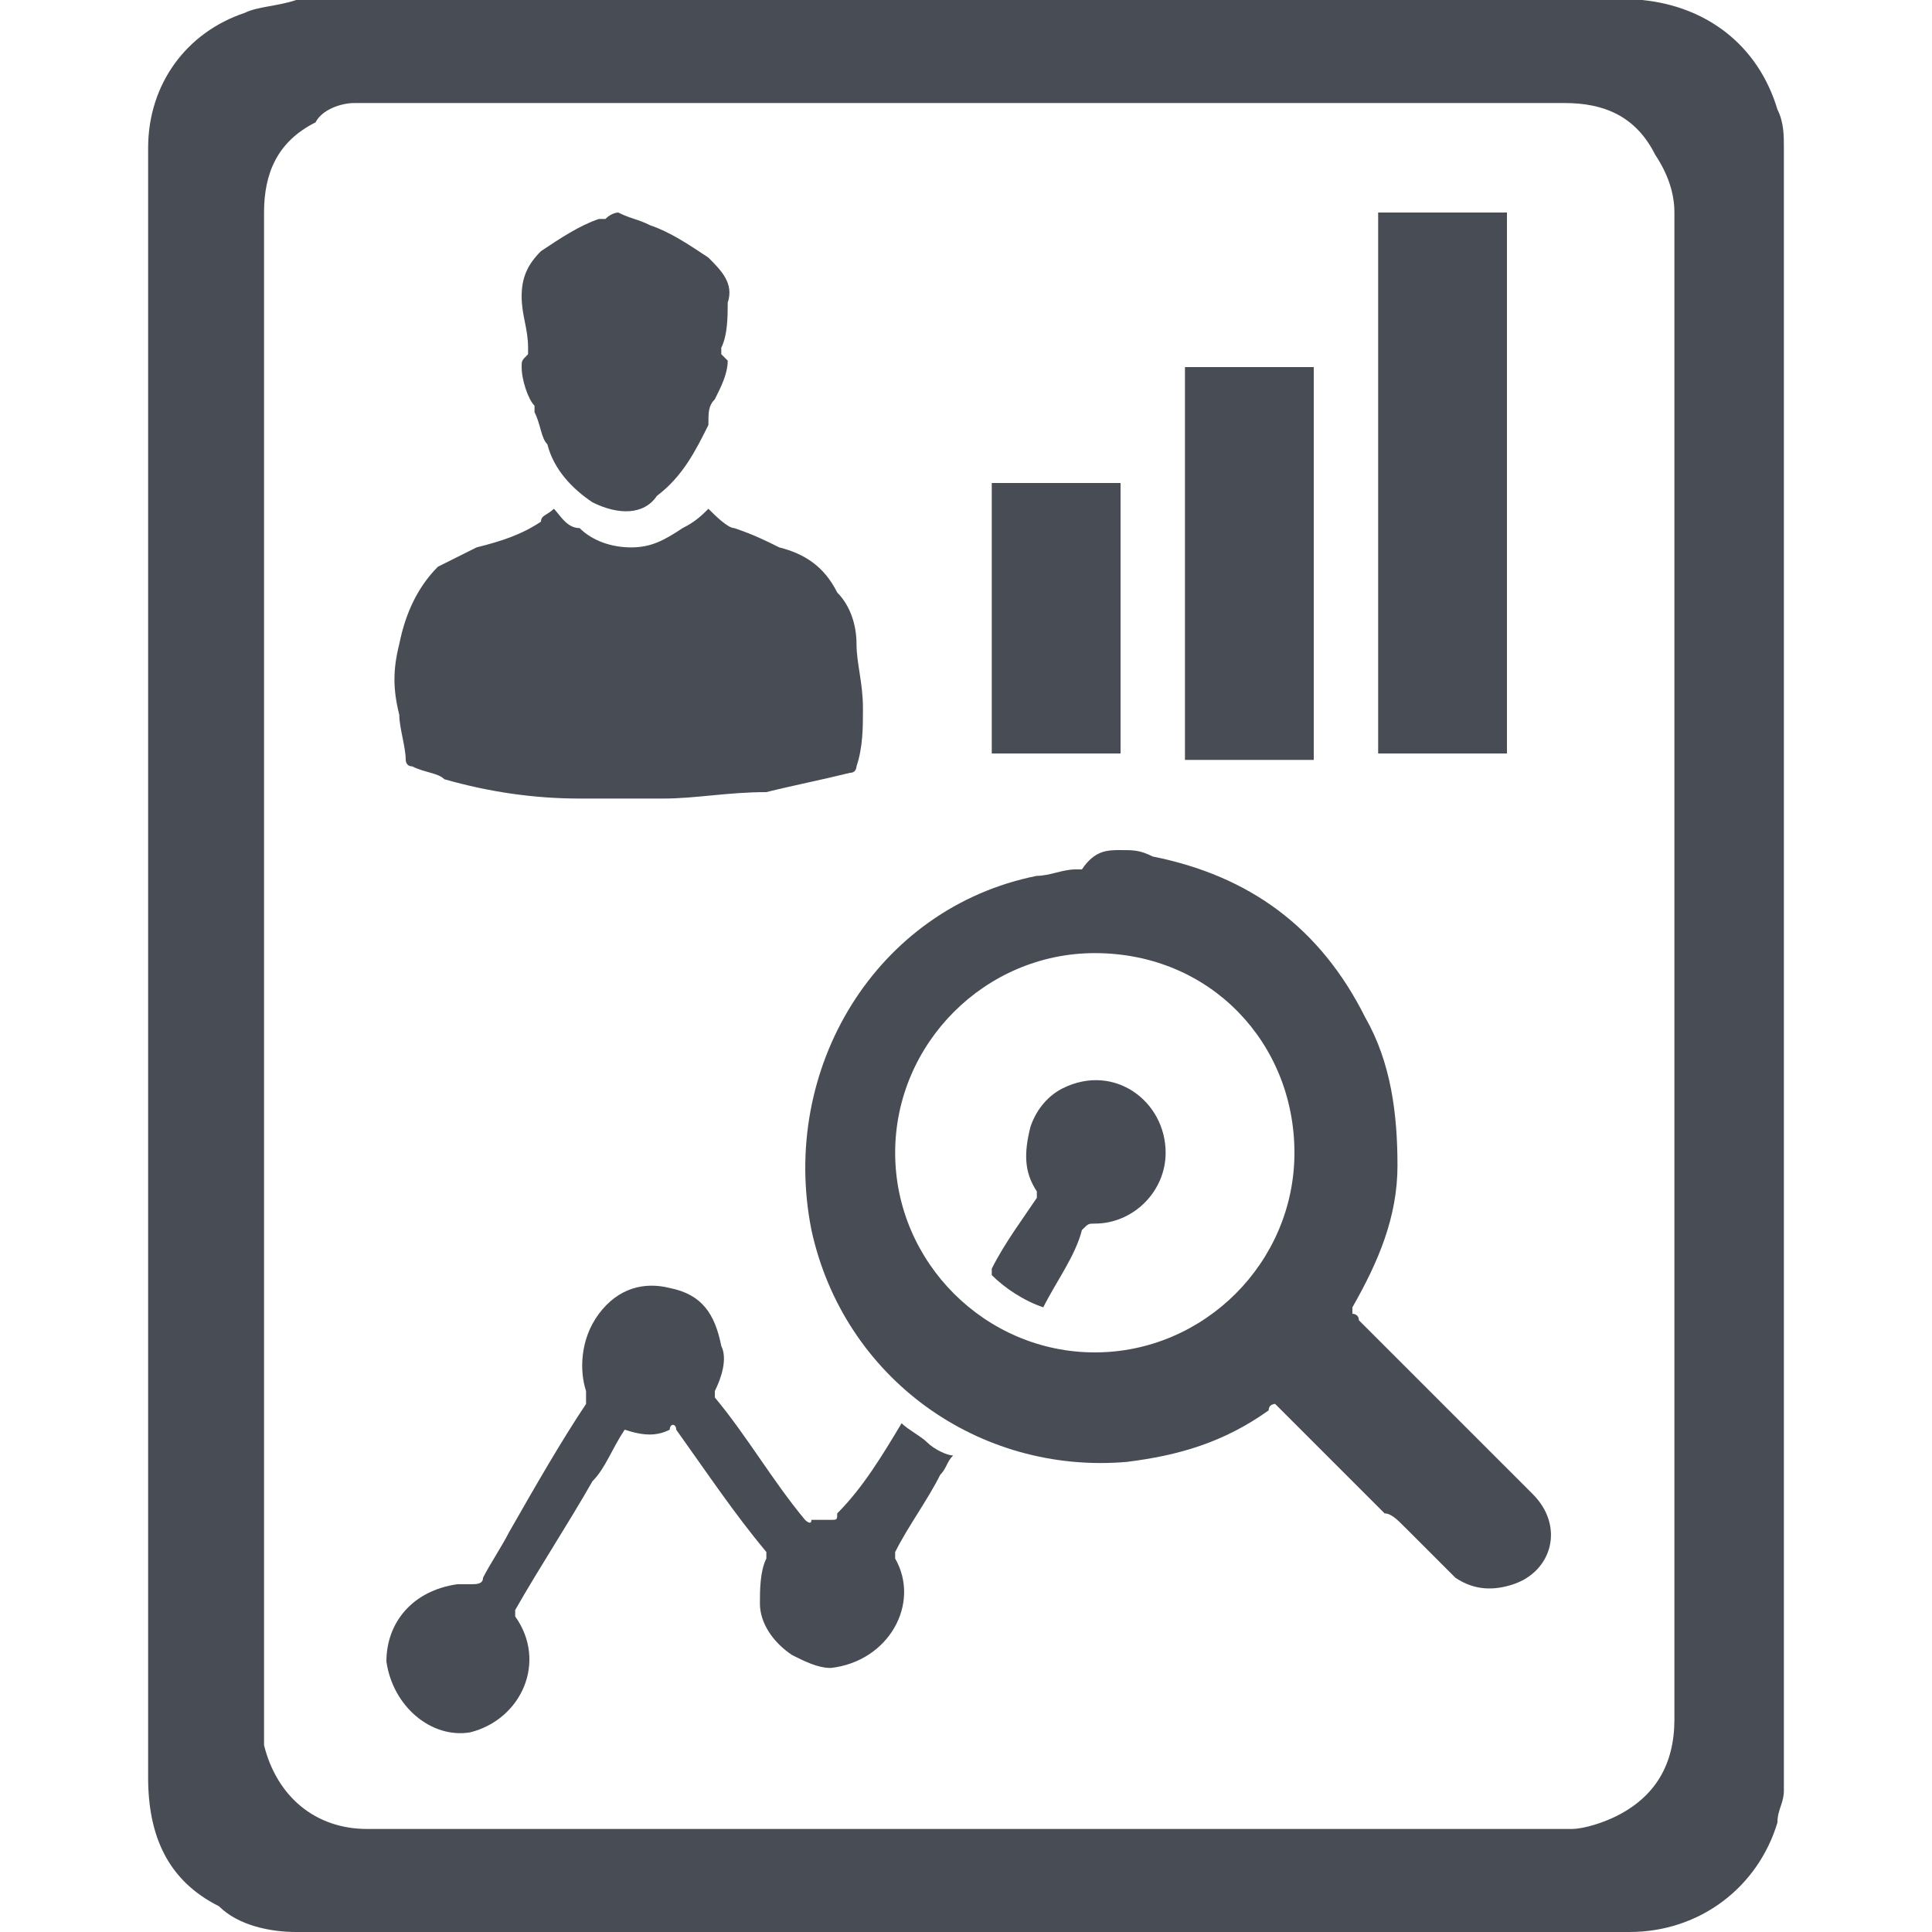 <?xml version="1.0" encoding="utf-8"?>
<!-- Generator: Adobe Illustrator 19.0.0, SVG Export Plug-In . SVG Version: 6.00 Build 0)  -->
<svg version="1.1" id="Layer_1" xmlns="http://www.w3.org/2000/svg" xmlns:xlink="http://www.w3.org/1999/xlink" x="0px" y="0px"
	 viewBox="-282 195.9 30 30" style="enable-background:new -282 195.9 30 30;" xml:space="preserve">
<style type="text/css">
	.st0{fill:#484D55;}
</style>
<path class="st0" d="M-254.4,197.6c-0.3-1-1.1-1.6-2.1-1.7h-0.1c-6.9,0-13.9,0-20.8,0c-0.3,0.1-0.6,0.1-0.8,0.2
	c-0.9,0.3-1.5,1.1-1.5,2.1c0,0.1,0,0.1,0,0.2c0,8.4,0,16.8,0,25.1c0,0.9,0.3,1.6,1.1,2c0.3,0.3,0.8,0.4,1.2,0.4c2,0,4,0,6,0
	c4.9,0,9.8,0,14.7,0c1.1,0,2-0.7,2.3-1.7c0-0.2,0.1-0.3,0.1-0.5c0-8.5,0-17,0-25.5C-254.3,198-254.3,197.8-254.4,197.6z M-256,222.6
	c0,0.7-0.3,1.2-0.9,1.5c-0.2,0.1-0.5,0.2-0.7,0.2c-6.2,0-12.5,0-18.7,0c-0.8,0-1.4-0.5-1.6-1.3c0-0.1,0-0.2,0-0.4
	c0-3.9,0-7.8,0-11.7s0-7.8,0-11.7c0-0.6,0.2-1.1,0.8-1.4c0.1-0.2,0.4-0.3,0.6-0.3h0.1c6.2,0,12.4,0,18.7,0c0.6,0,1.1,0.2,1.4,0.8
	c0.2,0.3,0.3,0.6,0.3,0.9c0,3.6,0,7.2,0,10.8C-256,214.2-256,218.4-256,222.6z"/>
<g>
	<path class="st0" d="M-266.6,203.4h2v4.2h-2V203.4z"/>
	<path class="st0" d="M-263.6,201.6h2v6.1h-2V201.6z"/>
	<path class="st0" d="M-260.6,199.2h2v8.4h-2V199.2z"/>
</g>
<g id="PU8nnU.tif">
	<g>
		<path class="st0" d="M-268.7,205.9c0-0.3-0.1-0.6-0.3-0.8c-0.2-0.4-0.5-0.6-0.9-0.7c-0.2-0.1-0.4-0.2-0.7-0.3
			c-0.1,0-0.3-0.2-0.4-0.3c-0.1,0.1-0.2,0.2-0.4,0.3c-0.3,0.2-0.5,0.3-0.8,0.3c-0.3,0-0.6-0.1-0.8-0.3c-0.2,0-0.3-0.2-0.4-0.3
			c-0.1,0.1-0.2,0.1-0.2,0.2c-0.3,0.2-0.6,0.3-1,0.4c-0.2,0.1-0.4,0.2-0.6,0.3c-0.3,0.3-0.5,0.7-0.6,1.2c-0.1,0.4-0.1,0.7,0,1.1
			c0,0.2,0.1,0.5,0.1,0.7c0,0,0,0.1,0.1,0.1c0.2,0.1,0.4,0.1,0.5,0.2c0.7,0.2,1.4,0.3,2.1,0.3c0.1,0,0.2,0,0.3,0c0.3,0,0.7,0,1,0
			l0,0c0.5,0,1-0.1,1.6-0.1c0.4-0.1,0.9-0.2,1.3-0.3c0.1,0,0.1-0.1,0.1-0.1c0.1-0.3,0.1-0.6,0.1-0.9
			C-268.6,206.5-268.7,206.2-268.7,205.9z"/>
		<path class="st0" d="M-272.4,199.2c0.2,0.1,0.3,0.1,0.5,0.2c0.3,0.1,0.6,0.3,0.9,0.5c0.2,0.2,0.4,0.4,0.3,0.7c0,0.2,0,0.5-0.1,0.7
			c0,0.1,0,0.1,0,0.1l0.1,0.1c0,0.2-0.1,0.4-0.2,0.6c-0.1,0.1-0.1,0.2-0.1,0.4c-0.2,0.4-0.4,0.8-0.8,1.1c-0.2,0.3-0.6,0.3-1,0.1
			c-0.3-0.2-0.6-0.5-0.7-0.9c-0.1-0.1-0.1-0.3-0.2-0.5v-0.1c-0.1-0.1-0.2-0.4-0.2-0.6c0-0.1,0-0.1,0.1-0.2v-0.1
			c0-0.3-0.1-0.5-0.1-0.8c0-0.3,0.1-0.5,0.3-0.7c0.3-0.2,0.6-0.4,0.9-0.5h0.1C-272.5,199.2-272.4,199.2-272.4,199.2z"/>
	</g>
</g>
<path class="st0" d="M-264.6,209.1c0.2,0,0.3,0,0.5,0.1c1.5,0.3,2.6,1.1,3.3,2.5c0.4,0.7,0.5,1.5,0.5,2.3c0,0.8-0.3,1.5-0.7,2.2
	c0,0,0,0,0,0.1c0,0,0.1,0,0.1,0.1c0.9,0.9,1.8,1.8,2.7,2.7c0.5,0.5,0.3,1.2-0.3,1.4c-0.3,0.1-0.6,0.1-0.9-0.1
	c-0.3-0.3-0.6-0.6-0.8-0.8c-0.1-0.1-0.2-0.2-0.3-0.2c-0.6-0.6-1.1-1.1-1.7-1.7l0,0c0,0-0.1,0-0.1,0.1c-0.7,0.5-1.4,0.7-2.2,0.8
	c-2.3,0.2-4.4-1.3-4.9-3.6c-0.5-2.5,1-5,3.5-5.5c0.2,0,0.4-0.1,0.6-0.1c0,0,0,0,0.1,0C-265,209.1-264.8,209.1-264.6,209.1z
	 M-261.9,213.8c0-1.7-1.3-3.1-3.1-3.1c-1.7,0-3.1,1.4-3.1,3.1s1.4,3.1,3.1,3.1S-261.9,215.5-261.9,213.8z"/>
<path class="st0" d="M-268,218c0.1,0.1,0.3,0.2,0.4,0.3c0.1,0.1,0.3,0.2,0.4,0.2c-0.1,0.1-0.1,0.2-0.2,0.3c-0.2,0.4-0.5,0.8-0.7,1.2
	c0,0.1,0,0.1,0,0.1c0.4,0.7-0.1,1.6-1,1.7c-0.2,0-0.4-0.1-0.6-0.2c-0.3-0.2-0.5-0.5-0.5-0.8c0-0.2,0-0.5,0.1-0.7V220
	c-0.5-0.6-0.9-1.2-1.4-1.9c0-0.1-0.1-0.1-0.1,0c-0.2,0.1-0.4,0.1-0.7,0c-0.2,0.3-0.3,0.6-0.5,0.8c-0.4,0.7-0.8,1.3-1.2,2
	c0,0.1,0,0.1,0,0.1c0.5,0.7,0.1,1.6-0.7,1.8c-0.6,0.1-1.2-0.4-1.3-1.1c0-0.6,0.4-1.1,1.1-1.2c0.1,0,0.1,0,0.2,0c0.1,0,0.2,0,0.2-0.1
	c0.1-0.2,0.3-0.5,0.4-0.7c0.4-0.7,0.8-1.4,1.2-2c0-0.1,0-0.1,0-0.2c-0.1-0.3-0.1-0.8,0.2-1.2c0.3-0.4,0.7-0.5,1.1-0.4
	c0.5,0.1,0.7,0.4,0.8,0.9c0.1,0.2,0,0.5-0.1,0.7c0,0.1,0,0.1,0,0.1c0.5,0.6,0.9,1.3,1.4,1.9c0,0,0.1,0.1,0.1,0c0.1,0,0.2,0,0.3,0
	s0.1,0,0.1-0.1C-268.6,219-268.3,218.5-268,218L-268,218z"/>
<path class="st0" d="M-265.8,216.2c-0.3-0.1-0.6-0.3-0.8-0.5v-0.1c0.2-0.4,0.5-0.8,0.7-1.1v-0.1c-0.2-0.3-0.2-0.6-0.1-1
	c0.1-0.3,0.3-0.5,0.5-0.6c0.8-0.4,1.6,0.2,1.6,1c0,0.6-0.5,1.1-1.1,1.1c-0.1,0-0.1,0-0.2,0.1C-265.3,215.4-265.6,215.8-265.8,216.2
	L-265.8,216.2z"/>
</svg>
